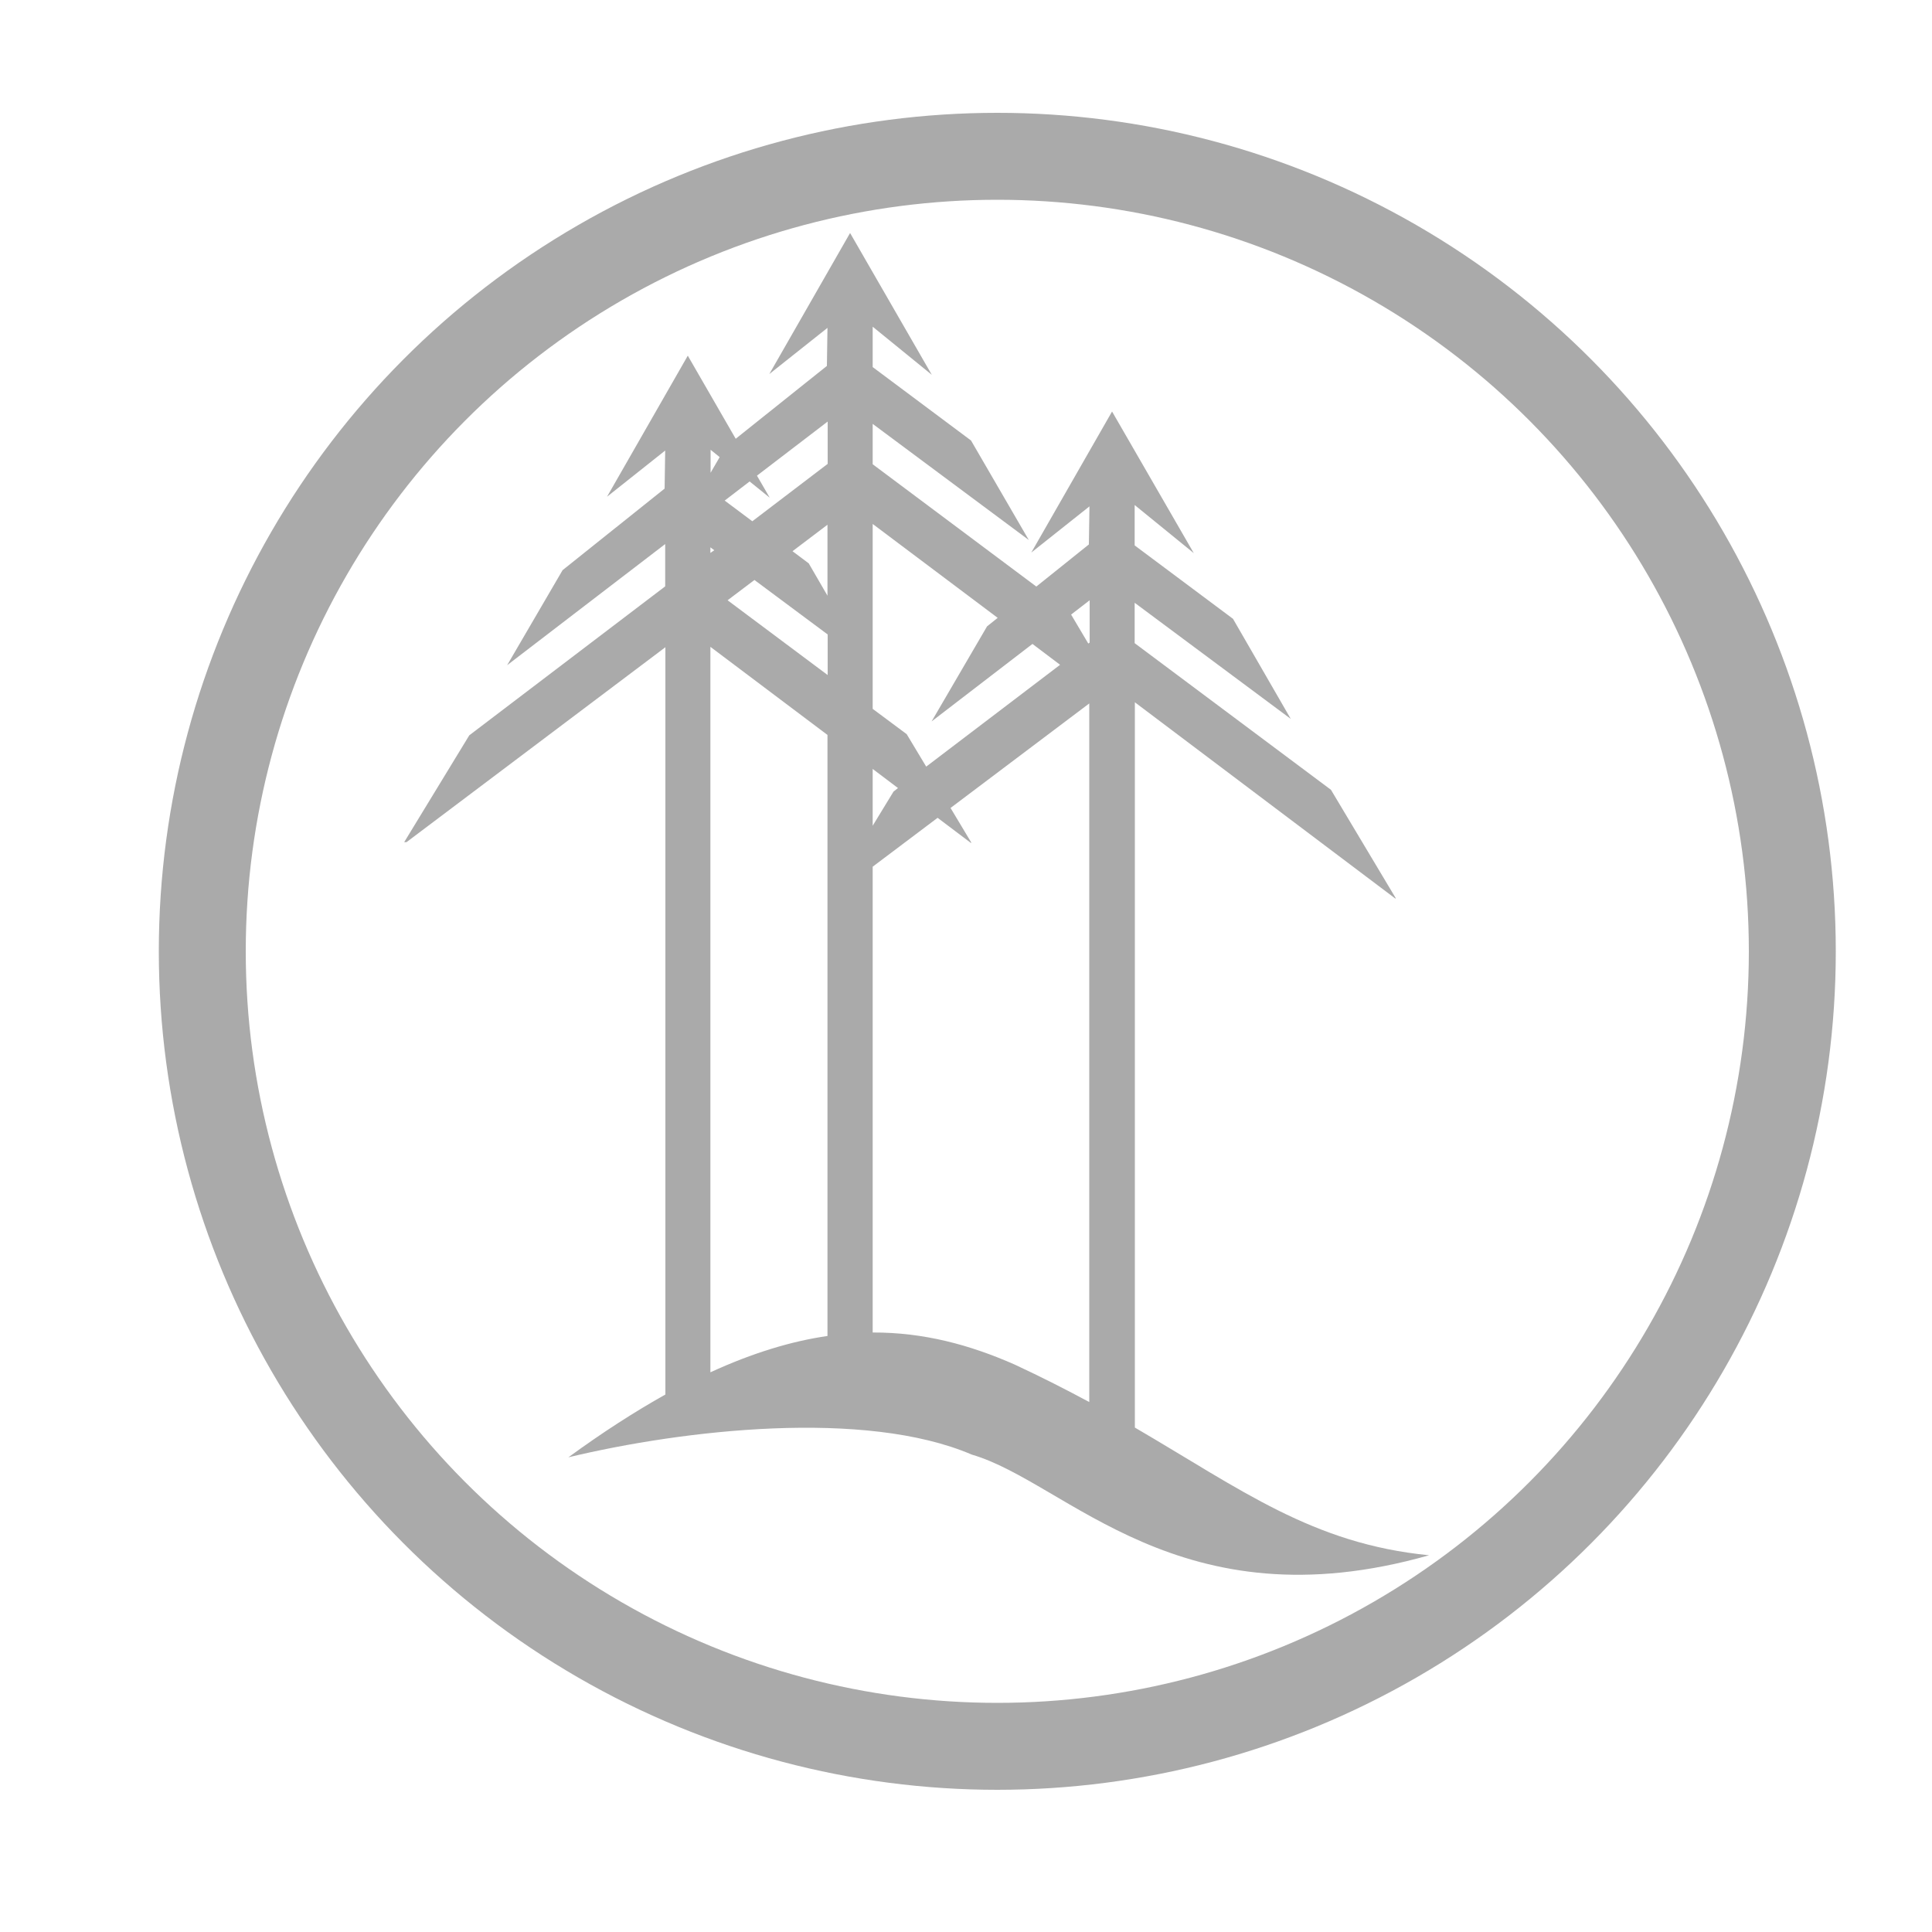 <?xml version="1.0" encoding="utf-8"?>
<!-- Generator: Adobe Illustrator 24.0.3, SVG Export Plug-In . SVG Version: 6.00 Build 0)  -->
<svg version="1.1" id="Layer_1" xmlns="http://www.w3.org/2000/svg" xmlns:xlink="http://www.w3.org/1999/xlink" x="0px" y="0px"
	 viewBox="0 0 1000 1000" style="enable-background:new 0 0 1000 1000;" xml:space="preserve">
<style type="text/css">
	.st0{fill:#AAAAAA;}
	.st1{fill:none;stroke:#AAAAAA;stroke-width:45;stroke-miterlimit:10;}
</style>
<path id="CURRENT_COMBINED" class="st0" d="M587.4,738.9V363.5L722.1,465h0.4l-33.6-56.2l-101.6-75.9V312l80.8,60.1l-29.9-51.8
	l-50.9-38v-20.9l30.6,24.9L575.6,213l-41.8,73l30.1-23.9l-0.3,19.7l-27.2,21.8l-84.7-63.3v-20.9l80.8,60.1L502.6,228l-50.9-38v-20.9
	l30.6,24.9L440,120.6l-41.8,73l30.1-23.9l-0.3,19.7l-47.2,37.7l-24.8-43l-41.8,73l30.1-23.9l-0.3,19.7l-52.8,42.2l-28.7,49.2
	l81.8-62.7v21.9l-101.4,77.1l-33.7,55.3h1.2l134-100.9v386.8c-15.7,8.8-32.4,19.5-50.2,32.5c59.5-14.3,153.5-25.1,208.8-1.4
	c49.4,14.4,107.3,88.9,236.7,52.1C679.4,799.1,642.6,771.1,587.4,738.9z M564,310.7v21.9l-0.7,0.5l-8.9-15L564,310.7z M516.4,319.8
	l-5.5,4.4l-28.7,49.2l52.2-40.1l14.3,10.8l-69.3,52.7L469.3,380l-17.6-13.1v-95.7L516.4,319.8z M451.7,398l13.1,9.9l-2.3,1.8
	l-10.8,17.7V398z M390.5,300.2l37.9,28.2v21l-51.8-38.7L390.5,300.2z M367.7,286.2v-2.9l2,1.5L367.7,286.2z M428.4,308.5l-9.8-16.9
	l-8.4-6.3l18.1-13.7V308.5z M428.4,218.2v21.9l-39,29.7l-14.3-10.7l12.9-9.9l10.4,8.4l-6.6-11.4L428.4,218.2z M372.5,236.6l-4.7,8.1
	v-11.9L372.5,236.6z M367.7,710.3V334.8l60.6,45.6v311.1C409.7,694.2,389.7,700.2,367.7,710.3z M451.7,689.7V448.6l33.6-25.3
	l17.1,12.9h0.4l-10.8-18l71.8-54.1v361.6c-11.9-6.4-24.6-12.9-38.6-19.4C502.1,696.1,478.1,689.6,451.7,689.7z"/>
<circle class="st1" cx="516.2" cy="492.4" r="411.5"/>
<g>
</g>
<g>
</g>
<g>
</g>
<g>
</g>
<g>
</g>
</svg>
